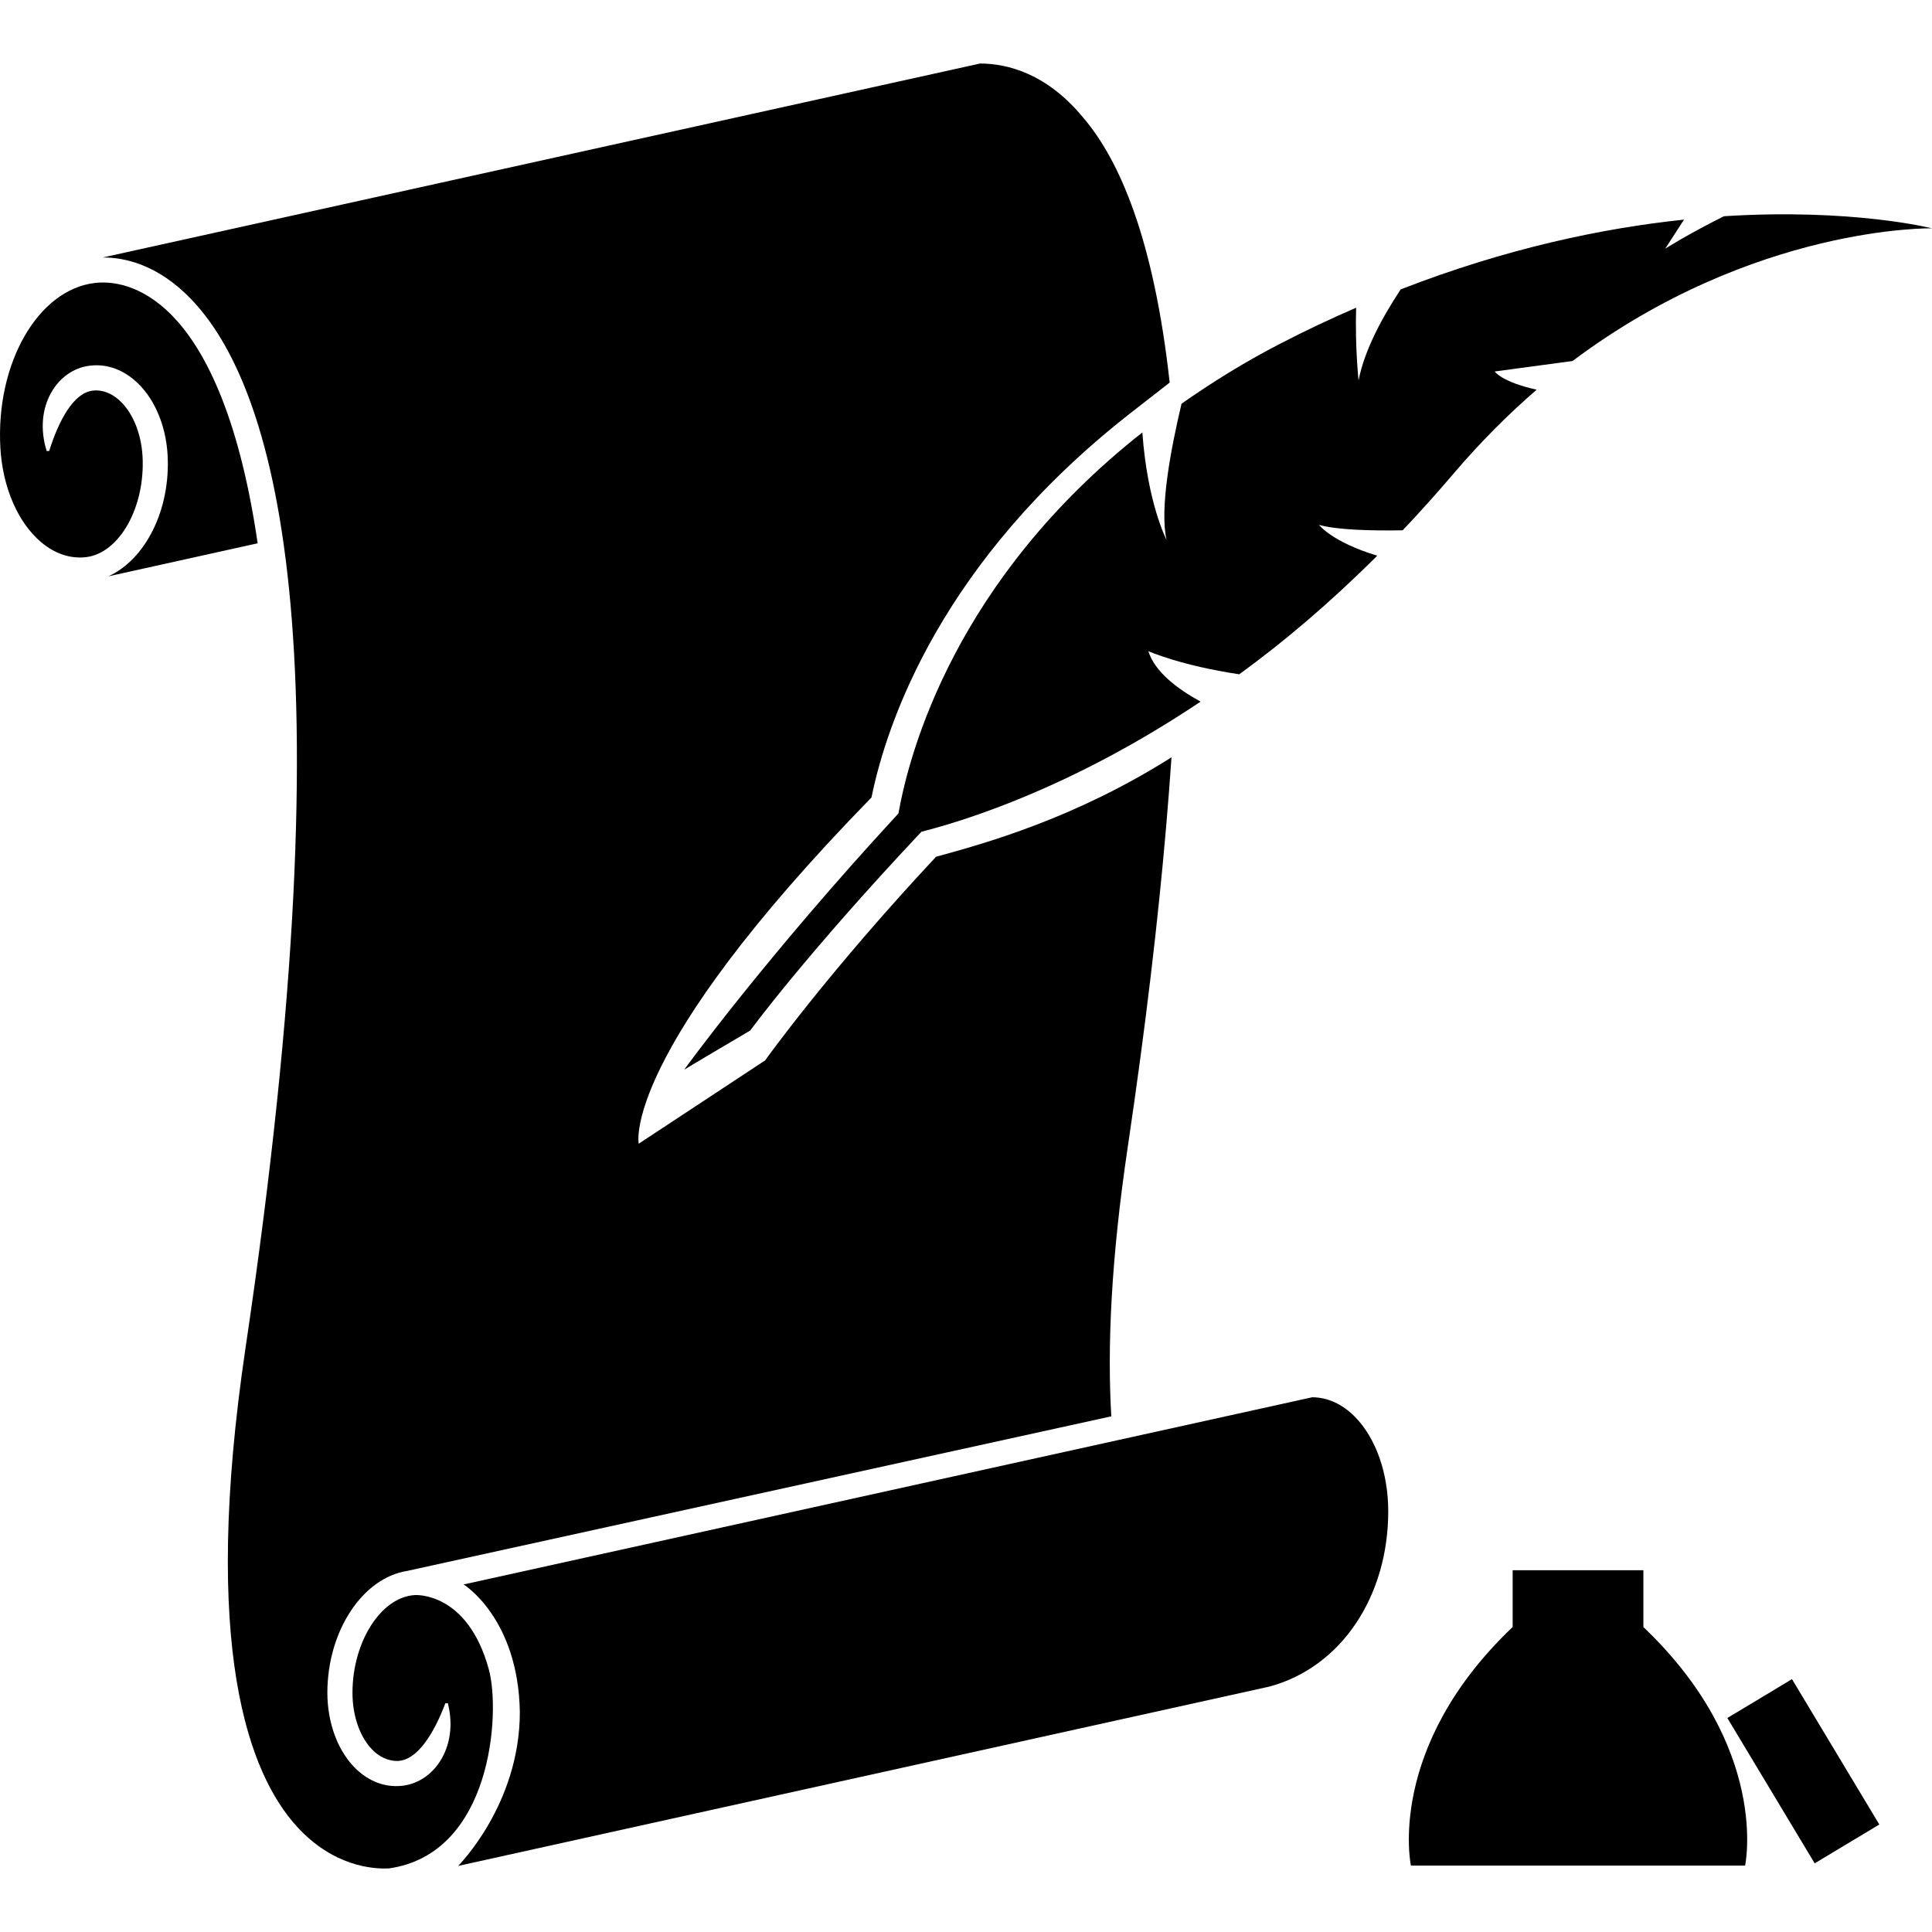 <svg xmlns="http://www.w3.org/2000/svg" xmlns:xlink="http://www.w3.org/1999/xlink" version="1.1" id="Capa_1" x="0px" y="0px" width="100px" height="100px" viewBox="0 0 100 100" enable-background="new 0 0 100 100" xml:space="preserve">
<g id="Capa_10">
	<g>
		<rect x="88.951" y="89.749" transform="matrix(0.515 0.857 -0.857 0.515 123.858 -35.539)" width="8.778" height="3.904"/>
		<path d="M85.063,81.275h-6.768v2.938c-6.584,6.267-5.266,12.351-5.266,12.351h17.297c0,0,1.318-6.082-5.264-12.347V81.275    L85.063,81.275z"/>
		<path d="M4.652,18.928c0.818-0.101,1.607,0.16,2.291,0.735c0.995,0.836,1.643,2.289,1.732,3.886    c0.158,2.862-1.163,5.42-3.068,6.282l7.729-1.71C12.34,21.286,10.49,17.968,8.94,16.367c-1.658-1.712-3.24-1.811-4.021-1.722    c-2.949,0.336-5.147,4.163-4.9,8.531c0.115,2.044,0.905,3.872,2.113,4.89c0.709,0.597,1.516,0.864,2.313,0.773    c1.735-0.2,3.078-2.589,2.933-5.218c-0.071-1.243-0.545-2.352-1.271-2.963c-0.283-0.237-0.743-0.506-1.305-0.439    c-0.992,0.115-1.757,1.53-2.255,3.121l-0.13,0.008C1.705,21.083,2.944,19.126,4.652,18.928z"/>
		<path d="M89.232,11.192c-1.791,0.89-3.041,1.678-3.041,1.678l0.974-1.502c-4.188,0.439-9.166,1.473-14.667,3.611    c-0.919,1.396-1.872,3.117-2.178,4.71c0,0-0.186-1.645-0.127-3.762c-1.291,0.56-2.596,1.17-3.936,1.866    c-1.891,0.974-3.555,2.022-5.102,3.103c-0.553,2.344-1.143,5.422-0.775,7.048c0,0-0.99-1.89-1.252-5.56    c-9.658,7.606-12.055,16.506-12.625,19.72c-6.906,7.478-11.088,13.261-11.088,13.261s1.904-1.141,3.42-2.028    c0,0,2.811-3.856,8.857-10.286c2.439-0.619,7.93-2.368,14.45-6.734c-1.252-0.688-2.381-1.57-2.703-2.613    c0,0,1.653,0.741,4.703,1.198c2.321-1.686,4.726-3.724,7.143-6.139c-2.352-0.713-3.014-1.595-3.014-1.595    c0.942,0.265,2.74,0.309,4.33,0.281c0.865-0.911,1.731-1.874,2.59-2.882c1.42-1.672,2.875-3.123,4.346-4.396    c-1.826-0.405-2.17-0.943-2.17-0.943l4.027-0.542C90.796,11.639,100,11.818,100,11.818S95.875,10.771,89.232,11.192z"/>
		<path d="M67.917,72.323l-43.92,9.688c0,0,2.83,1.743,2.91,6.605c0,4.785-3.195,7.964-3.195,7.964l41.99-9.282    c3.743-1.008,6.149-4.693,6.153-9.063c0.004-1.984-0.647-3.825-1.742-4.92C69.466,72.668,68.705,72.323,67.917,72.323z"/>
		<path d="M25.304,86.416c-1.105-4.061-3.834-3.855-3.834-3.855c-1.742,0.099-3.22,2.407-3.226,5.043    c-0.002,1.246,0.407,2.379,1.099,3.031c0.263,0.25,0.717,0.535,1.273,0.51c1-0.058,1.848-1.428,2.435-2.985h0.131    c0.579,2.303-0.769,4.184-2.488,4.282c-0.811,0.058-1.593-0.25-2.244-0.861c-0.945-0.895-1.508-2.38-1.506-3.979    c0.01-3.203,1.832-5.925,4.119-6.289c0.053-0.008,22.671-4.977,36.458-8.004c-0.215-3.613-0.008-8.151,0.845-13.896    c0.235-1.594,0.456-3.141,0.657-4.645c0.781-5.824,1.302-10.98,1.613-15.569c-5.043,3.188-9.686,4.463-12.185,5.146    c-5.611,6-8.849,10.542-8.849,10.542l-6.543,4.312c0,0-0.973-4.576,12.049-17.922c0.809-3.973,3.661-12.221,13.27-19.788    l2.164-1.688c-0.813-7.38-2.582-11.5-4.469-13.704c-1.885-2.291-3.92-2.807-5.344-2.809L5.318,13.327    c1.107-0.006,2.825,0.35,4.556,2.137c4.313,4.455,8.306,17.489,2.838,54.279c-2.311,15.56,0.17,22.073,2.656,24.8    c1.88,2.061,3.936,2.208,4.766,2.165C25.47,95.951,25.912,88.652,25.304,86.416z"/>
	</g>
</g>
</svg>